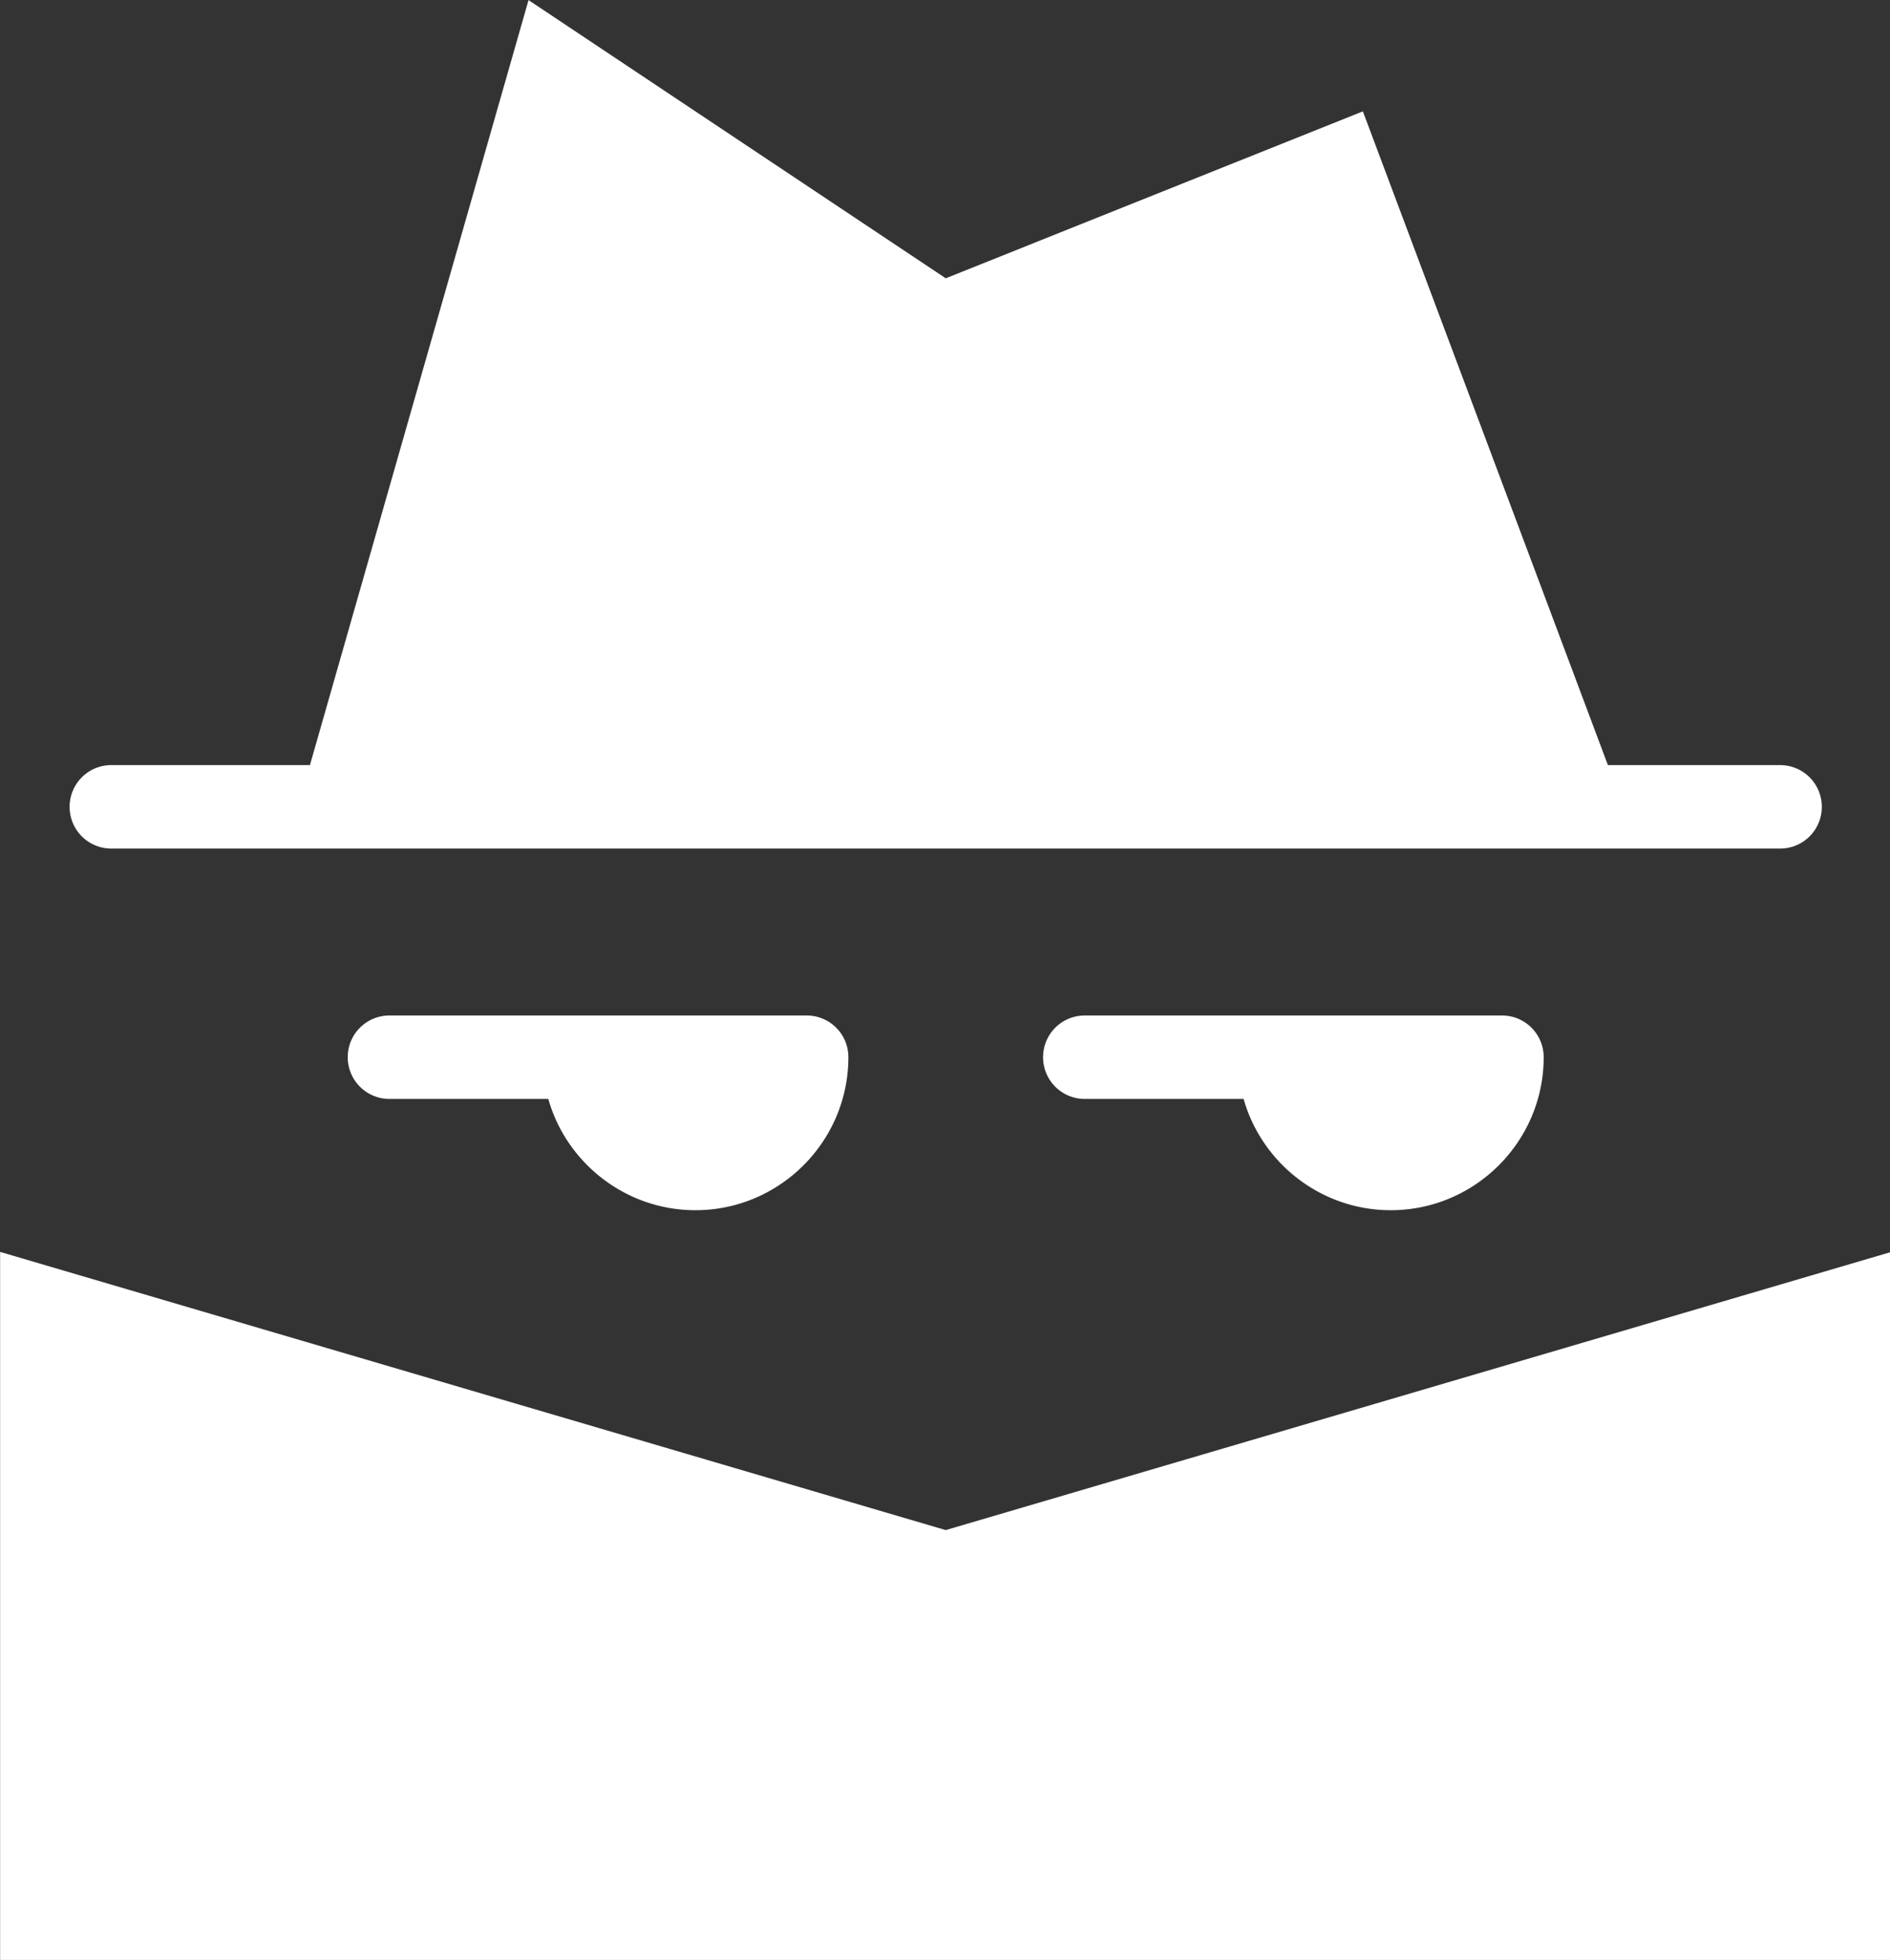 <svg data-v-423bf9ae="" xmlns="http://www.w3.org/2000/svg" viewBox="0 0 57.872 60" class="icon"><rect x="0" y="0" width="57.872" height="60" fill="#333333" stroke="none"/><!----><!----><!----><!----><g data-v-423bf9ae="" id="0156d092-d426-4cab-bd72-9d6ade647a1f" transform="matrix(0.683,0,0,0.683,-4.923,-4.095)" stroke="none" fill="white"><path d="M92 62.108v31.796H7.213V62.108l42.393 12.469zM88.883 42.159a1.868 1.868 0 0 1-1.87 1.871H12.2a1.868 1.868 0 0 1-1.871-1.871c0-1.035.836-1.871 1.871-1.871h8.903L30.903 6l18.703 12.469 18.702-7.481 10.985 29.301h7.719c1.036 0 1.871.836 1.871 1.87zM76.414 53.382c0 3.777-3.079 6.857-6.857 6.857-3.13 0-5.785-2.12-6.596-4.987H55.84a1.868 1.868 0 0 1-1.869-1.87c0-1.036.835-1.87 1.869-1.87h18.704c1.035 0 1.87.834 1.87 1.87zM45.242 53.382c0 3.777-3.08 6.857-6.857 6.857-3.129 0-5.786-2.12-6.596-4.987h-7.12a1.869 1.869 0 0 1-1.871-1.87c0-1.036.836-1.87 1.871-1.87h18.703c1.035 0 1.87.834 1.87 1.87z"></path></g><!----></svg>